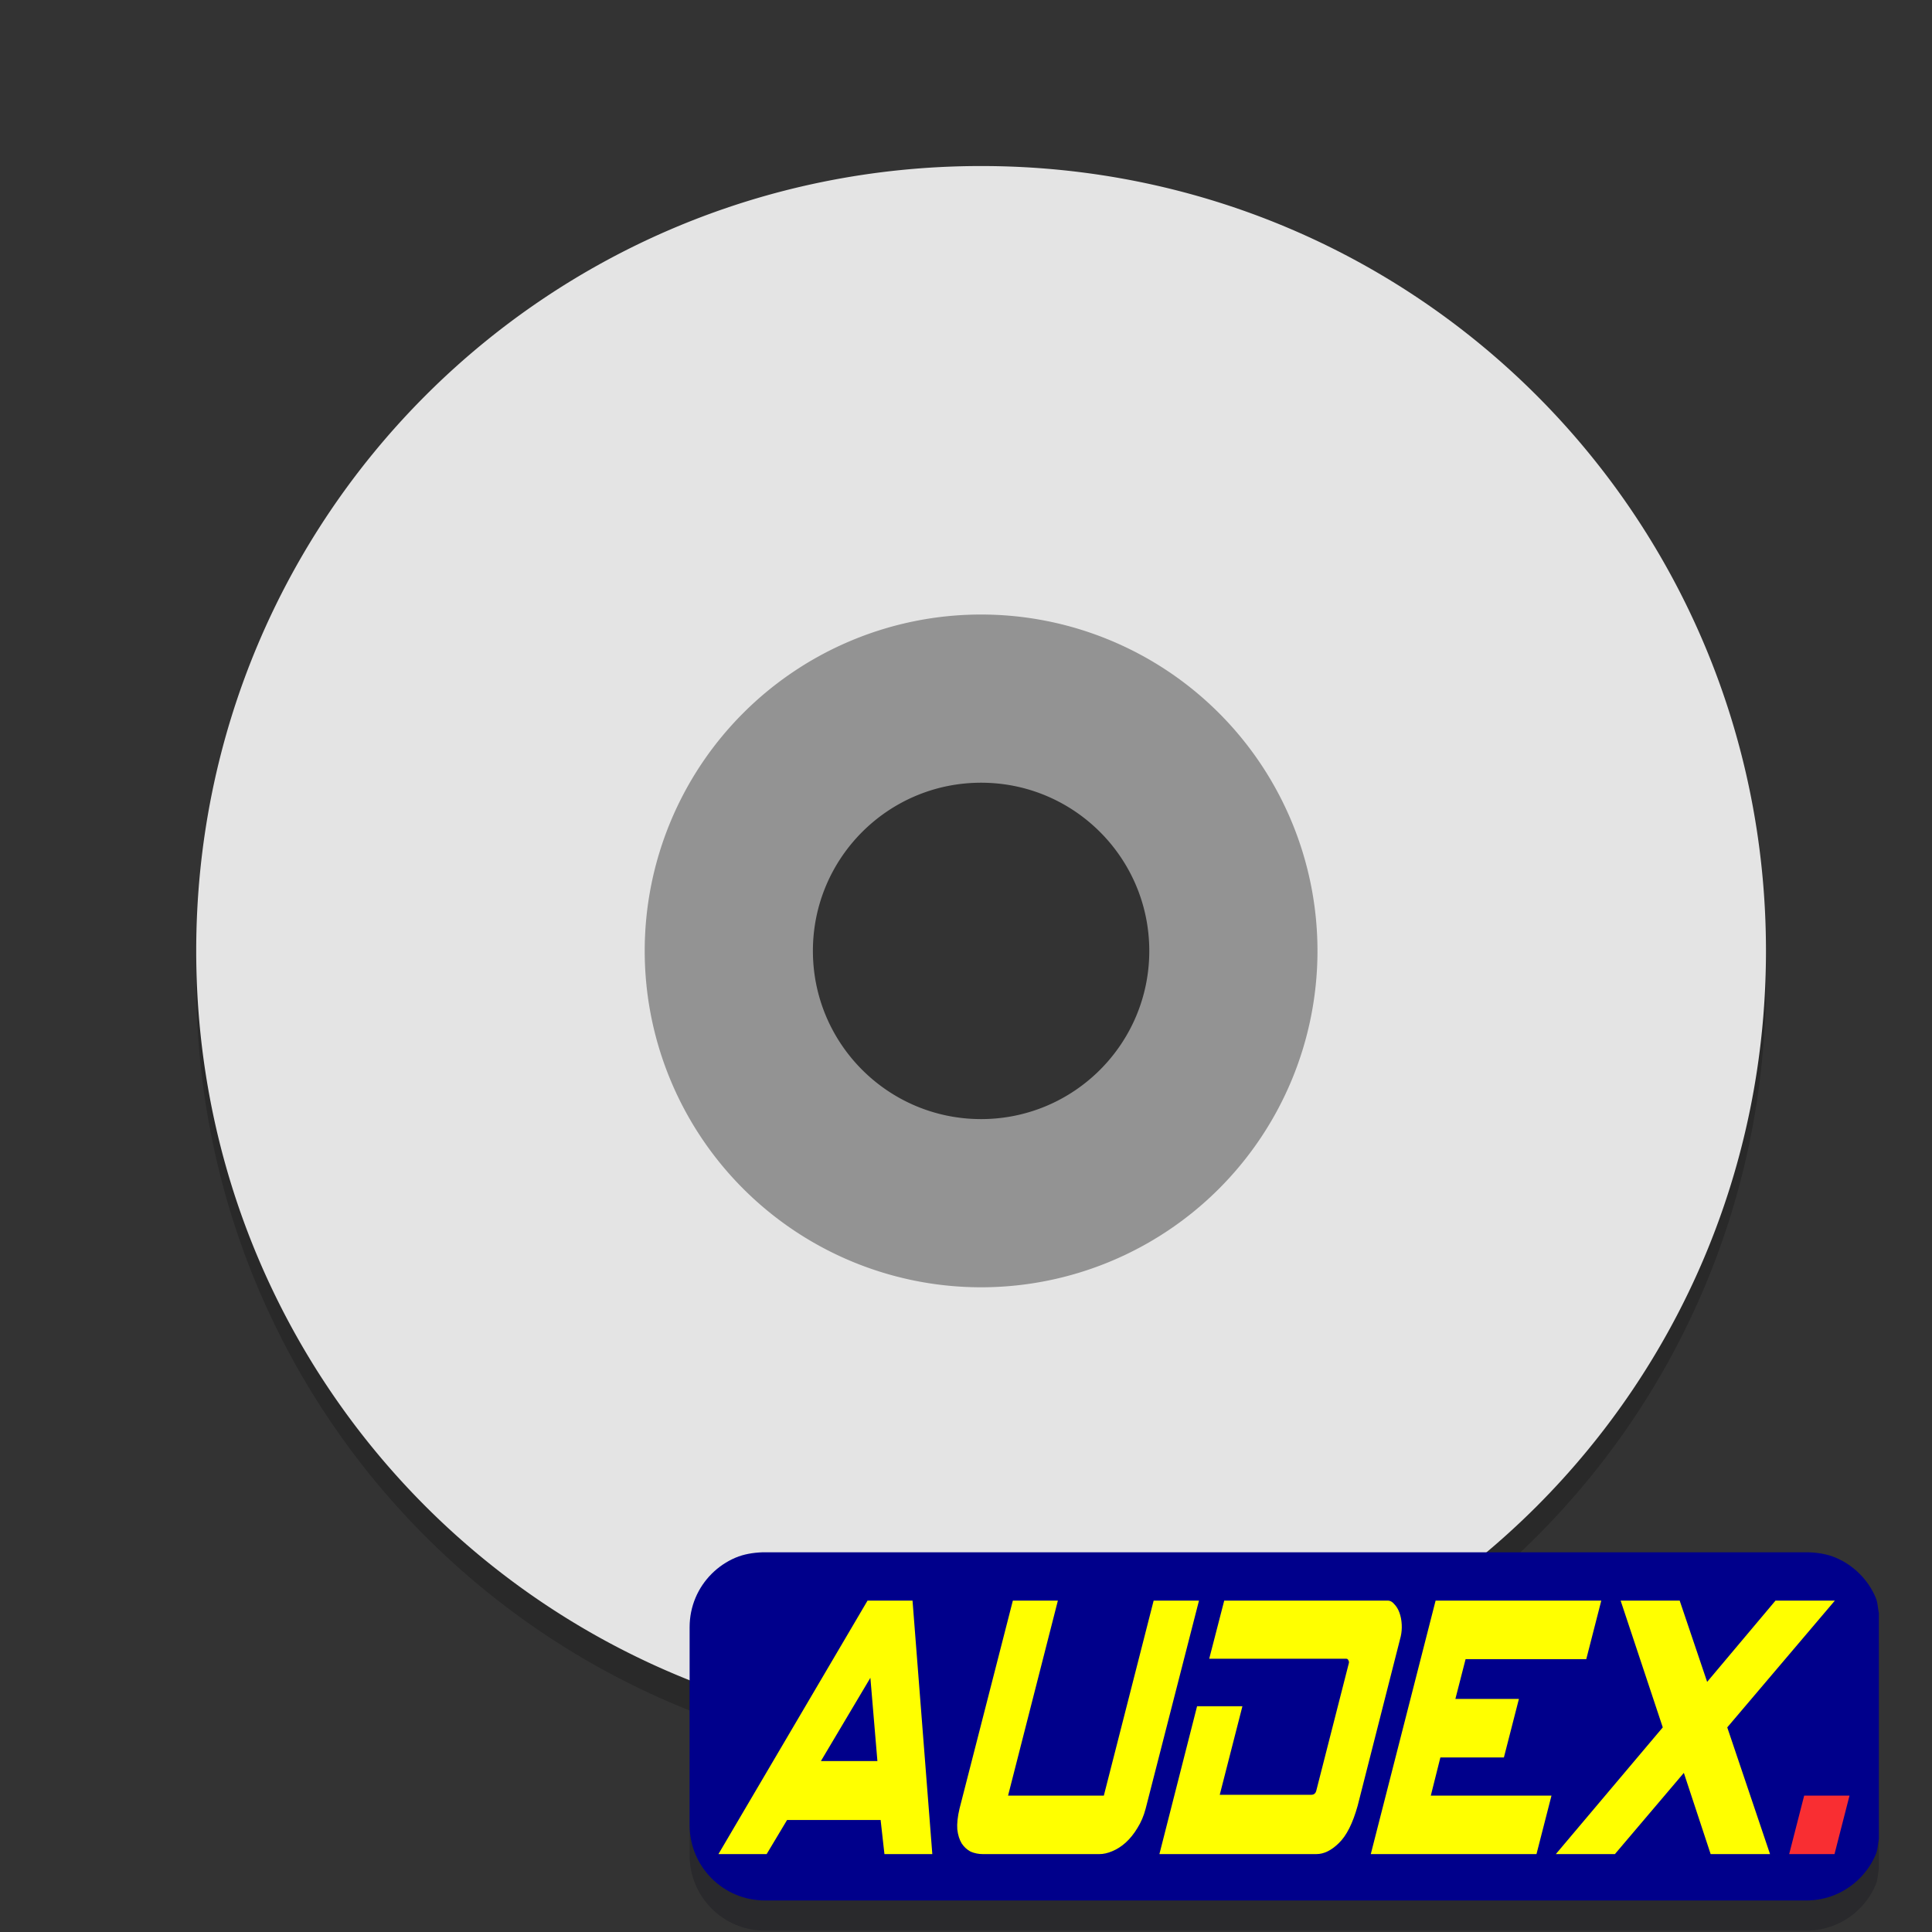 <?xml version="1.0" encoding="UTF-8" standalone="no"?>
<svg
   xmlns:dc="http://purl.org/dc/elements/1.1/"
   xmlns:cc="http://creativecommons.org/ns#"
   xmlns:rdf="http://www.w3.org/1999/02/22-rdf-syntax-ns#"
   xmlns:svg="http://www.w3.org/2000/svg"
   xmlns="http://www.w3.org/2000/svg"
   xmlns:xlink="http://www.w3.org/1999/xlink"
   xmlns:sodipodi="http://sodipodi.sourceforge.net/DTD/sodipodi-0.dtd"
   xmlns:inkscape="http://www.inkscape.org/namespaces/inkscape"
   viewBox="0 0 128 128"
   style="display:inline;enable-background:new"
   version="1.0"
   id="svg11300"
   height="128"
   width="128"
   sodipodi:docname="audex.svg"
   inkscape:version="0.92.3 (2405546, 2018-03-11)">
  <rect x="0" y="0" width="128" height="128" fill="#333333" stroke="none"/>
  <sodipodi:namedview
     pagecolor="#ffffff"
     bordercolor="#666666"
     borderopacity="1"
     objecttolerance="10"
     gridtolerance="10"
     guidetolerance="10"
     inkscape:pageopacity="0"
     inkscape:pageshadow="2"
     inkscape:window-width="1920"
     inkscape:window-height="1009"
     id="namedview24"
     showgrid="true"
     inkscape:zoom="6.5234375"
     inkscape:cx="9.2742517"
     inkscape:cy="51.736527"
     inkscape:window-x="0"
     inkscape:window-y="34"
     inkscape:window-maximized="1"
     inkscape:current-layer="svg11300"
     showguides="false" />
  <title
     id="title4162">Adwaita Icon Template</title>
  <defs
     id="defs3">
    <linearGradient
       id="linearGradient950">
      <stop
         style="stop-color:#9a9996;stop-opacity:1"
         offset="0"
         id="stop946" />
      <stop
         style="stop-color:#77767b;stop-opacity:1"
         offset="1"
         id="stop948" />
    </linearGradient>
    <linearGradient
       y2="812.882"
       x2="1662.99"
       y1="806.297"
       x1="1660.857"
       gradientTransform="matrix(1.829,-0.816,0.816,1.829,-3645.962,100.029)"
       gradientUnits="userSpaceOnUse"
       id="linearGradient1001"
       xlink:href="#linearGradient950" />
  </defs>
  <path
     id="path827"
     d="M 65,13 C 36.192,13 13,36.192 13,65 13,93.808 36.192,117 65,117 93.808,117 117,93.808 117,65 117,36.192 93.808,13 65,13 Z m 0,29.714 A 22.286,22.286 0 0 1 87.286,65 22.286,22.286 0 0 1 65,87.286 22.286,22.286 0 0 1 42.714,65 22.286,22.286 0 0 1 65,42.714 Z"
     style="fill:#000000;stroke-width:1.857;fill-opacity:1;opacity:0.2"
     inkscape:connector-curvature="0" />
  <path
     id="path826"
     d="m 50.504,104.844 c -0.621,0.024 -1.224,0.125 -1.766,0.354 -0.599,0.252 -1.136,0.618 -1.588,1.07 -0.452,0.452 -0.818,0.989 -1.07,1.588 -0.252,0.599 -0.391,1.259 -0.391,1.951 v 13.105 c 0,0.693 0.138,1.351 0.391,1.949 0.252,0.599 0.618,1.136 1.07,1.588 0.452,0.452 0.989,0.818 1.588,1.07 0.599,0.252 1.259,0.393 1.951,0.393 h 68.975 c 0.693,0 1.353,-0.14 1.951,-0.393 0.599,-0.252 1.136,-0.618 1.588,-1.07 0.452,-0.452 0.818,-0.989 1.07,-1.588 0.132,-0.314 0.139,-0.68 0.205,-1.023 v -14.959 c -0.066,-0.343 -0.073,-0.709 -0.205,-1.023 -0.252,-0.599 -0.618,-1.136 -1.07,-1.588 -0.452,-0.452 -0.989,-0.818 -1.588,-1.07 -0.542,-0.228 -1.145,-0.33 -1.766,-0.354 z"
     style="display:inline;opacity:0.2;fill:#000011;fill-opacity:1;stroke:none;stroke-width:1.501;stroke-linecap:square;stroke-linejoin:round;stroke-miterlimit:4;stroke-dasharray:none;stroke-opacity:1;enable-background:new"
     inkscape:connector-curvature="0" />
  <path
     inkscape:connector-curvature="0"
     style="fill:#939393;stroke-width:1.857;fill-opacity:1"
     d="M 65,35.143 A 27.857,27.857 0 0 0 37.143,63 27.857,27.857 0 0 0 65,90.857 27.857,27.857 0 0 0 92.857,63 27.857,27.857 0 0 0 65,35.143 Z m 0,16.714 c 6.154,0 11.143,4.989 11.143,11.143 0,6.154 -4.989,11.143 -11.143,11.143 -6.154,0 -11.143,-4.989 -11.143,-11.143 0,-6.154 4.989,-11.143 11.143,-11.143 z"
     id="path4" />
  <path
     inkscape:connector-curvature="0"
     style="fill:#e4e4e4;stroke-width:1.857"
     d="M 65,11 C 36.192,11 13,34.192 13,63 13,91.808 36.192,115 65,115 93.808,115 117,91.808 117,63 117,34.192 93.808,11 65,11 Z m 0,29.714 A 22.286,22.286 0 0 1 87.286,63 22.286,22.286 0 0 1 65,85.286 22.286,22.286 0 0 1 42.714,63 22.286,22.286 0 0 1 65,40.714 Z"
     id="path6" />
  <path
     style="display:inline;opacity:1;fill:#00008b;fill-opacity:1;stroke:none;stroke-width:1.501;stroke-linecap:square;stroke-linejoin:round;stroke-miterlimit:4;stroke-dasharray:none;stroke-opacity:1;enable-background:new"
     d="M 50.504 102.844 C 49.883 102.868 49.28 102.969 48.738 103.197 C 48.14 103.45 47.602 103.816 47.15 104.268 C 46.699 104.719 46.332 105.257 46.08 105.855 C 45.828 106.454 45.689 107.114 45.689 107.807 L 45.689 120.912 C 45.689 121.605 45.828 122.263 46.08 122.861 C 46.332 123.46 46.699 123.997 47.15 124.449 C 47.602 124.901 48.14 125.267 48.738 125.52 C 49.337 125.772 49.997 125.912 50.689 125.912 L 119.664 125.912 C 120.357 125.912 121.017 125.772 121.615 125.52 C 122.214 125.267 122.751 124.901 123.203 124.449 C 123.655 123.997 124.021 123.46 124.273 122.861 C 124.406 122.547 124.412 122.182 124.479 121.838 L 124.479 106.879 C 124.412 106.536 124.406 106.169 124.273 105.855 C 124.021 105.257 123.655 104.719 123.203 104.268 C 122.751 103.816 122.214 103.45 121.615 103.197 C 121.074 102.969 120.47 102.868 119.85 102.844 L 50.504 102.844 z "
     id="rect1445" />
  <g
     aria-label="AUDEX."
     style="font-style:normal;font-weight:normal;font-size:29.54px;line-height:1.25;font-family:sans-serif;letter-spacing:0px;word-spacing:0px;fill:#ffff00;fill-opacity:1;stroke:none;stroke-width:0.739"
     id="text836"
     transform="matrix(0.716,0,0,0.911,35.996,27.042)">
    <path
       d="M 35.995,105.156 34.164,86.723 h -4.165 l -13.795,18.433 h 4.461 l 1.891,-2.481 h 8.655 l 0.354,2.481 z m -5.081,-6.765 h -5.229 l 4.579,-6.056 z"
       style="font-style:normal;font-variant:normal;font-weight:normal;font-stretch:normal;font-family:'Spy Agency Condensed Italic';-inkscape-font-specification:'Spy Agency Condensed Italic, ';fill:#ffff00;fill-opacity:1;stroke-width:0.739"
       id="path833"
       inkscape:connector-curvature="0" />
    <path
       d="M 43.446,86.723 38.513,101.847 q -0.266,0.886 -0.207,1.507 0.089,0.62 0.414,1.034 0.325,0.384 0.827,0.591 0.532,0.177 1.123,0.177 h 10.782 q 0.561,0 1.182,-0.207 0.65,-0.207 1.241,-0.62 0.62,-0.443 1.093,-1.063 0.502,-0.62 0.768,-1.418 l 4.933,-15.125 h -4.195 l -4.608,14.179 h -8.862 l 4.608,-14.179 z"
       style="font-style:normal;font-variant:normal;font-weight:normal;font-stretch:normal;font-family:'Spy Agency Condensed Italic';-inkscape-font-specification:'Spy Agency Condensed Italic, ';fill:#ffff00;fill-opacity:1;stroke-width:0.739"
       id="path835"
       inkscape:connector-curvature="0" />
    <path
       d="M 78.129,86.723 H 63.005 l -1.388,4.224 h 12.673 q 0.148,0 0.207,0.118 0.089,0.118 0.03,0.236 l -2.984,9.187 q -0.089,0.354 -0.473,0.354 h -8.478 l 2.097,-6.44 h -4.195 l -3.486,10.753 h 14.534 q 1.034,0 2.068,-0.798 1.063,-0.798 1.743,-2.718 l 3.988,-12.318 q 0.118,-0.414 0.089,-0.857 -0.03,-0.473 -0.207,-0.857 -0.177,-0.384 -0.473,-0.62 -0.266,-0.266 -0.62,-0.266 z"
       style="font-style:normal;font-variant:normal;font-weight:normal;font-stretch:normal;font-family:'Spy Agency Condensed Italic';-inkscape-font-specification:'Spy Agency Condensed Italic, ';fill:#ffff00;fill-opacity:1;stroke-width:0.739"
       id="path837"
       inkscape:connector-curvature="0" />
    <path
       d="m 76.567,105.156 5.997,-18.433 h 15.331 l -1.388,4.254 H 85.34 l -0.945,2.895 h 5.878 l -1.388,4.254 h -5.878 l -0.886,2.777 h 11.166 l -1.388,4.254 z"
       style="font-style:normal;font-variant:normal;font-weight:normal;font-stretch:normal;font-family:'Spy Agency Condensed Italic';-inkscape-font-specification:'Spy Agency Condensed Italic, ';fill:#ffff00;fill-opacity:1;stroke-width:0.739"
       id="path839"
       inkscape:connector-curvature="0" />
    <path
       d="m 119.507,86.723 -9.955,9.217 3.958,9.217 h -5.494 l -2.481,-5.908 -6.381,5.908 h -5.465 l 9.896,-9.217 -3.899,-9.217 h 5.465 l 2.54,5.908 6.322,-5.908 z"
       style="font-style:normal;font-variant:normal;font-weight:normal;font-stretch:normal;font-family:'Spy Agency Condensed Italic';-inkscape-font-specification:'Spy Agency Condensed Italic, ';fill:#ffff00;fill-opacity:1;stroke-width:0.739"
       id="path841"
       inkscape:connector-curvature="0" />
    <path
       d="m 115.281,105.156 1.388,-4.254 h 4.195 l -1.388,4.254 z"
       style="font-style:normal;font-variant:normal;font-weight:normal;font-stretch:normal;font-family:'Spy Agency Condensed Italic';-inkscape-font-specification:'Spy Agency Condensed Italic, ';fill:#f92e32;fill-opacity:1;stroke-width:0.739"
       id="path843"
       inkscape:connector-curvature="0" />
  </g>
</svg>
